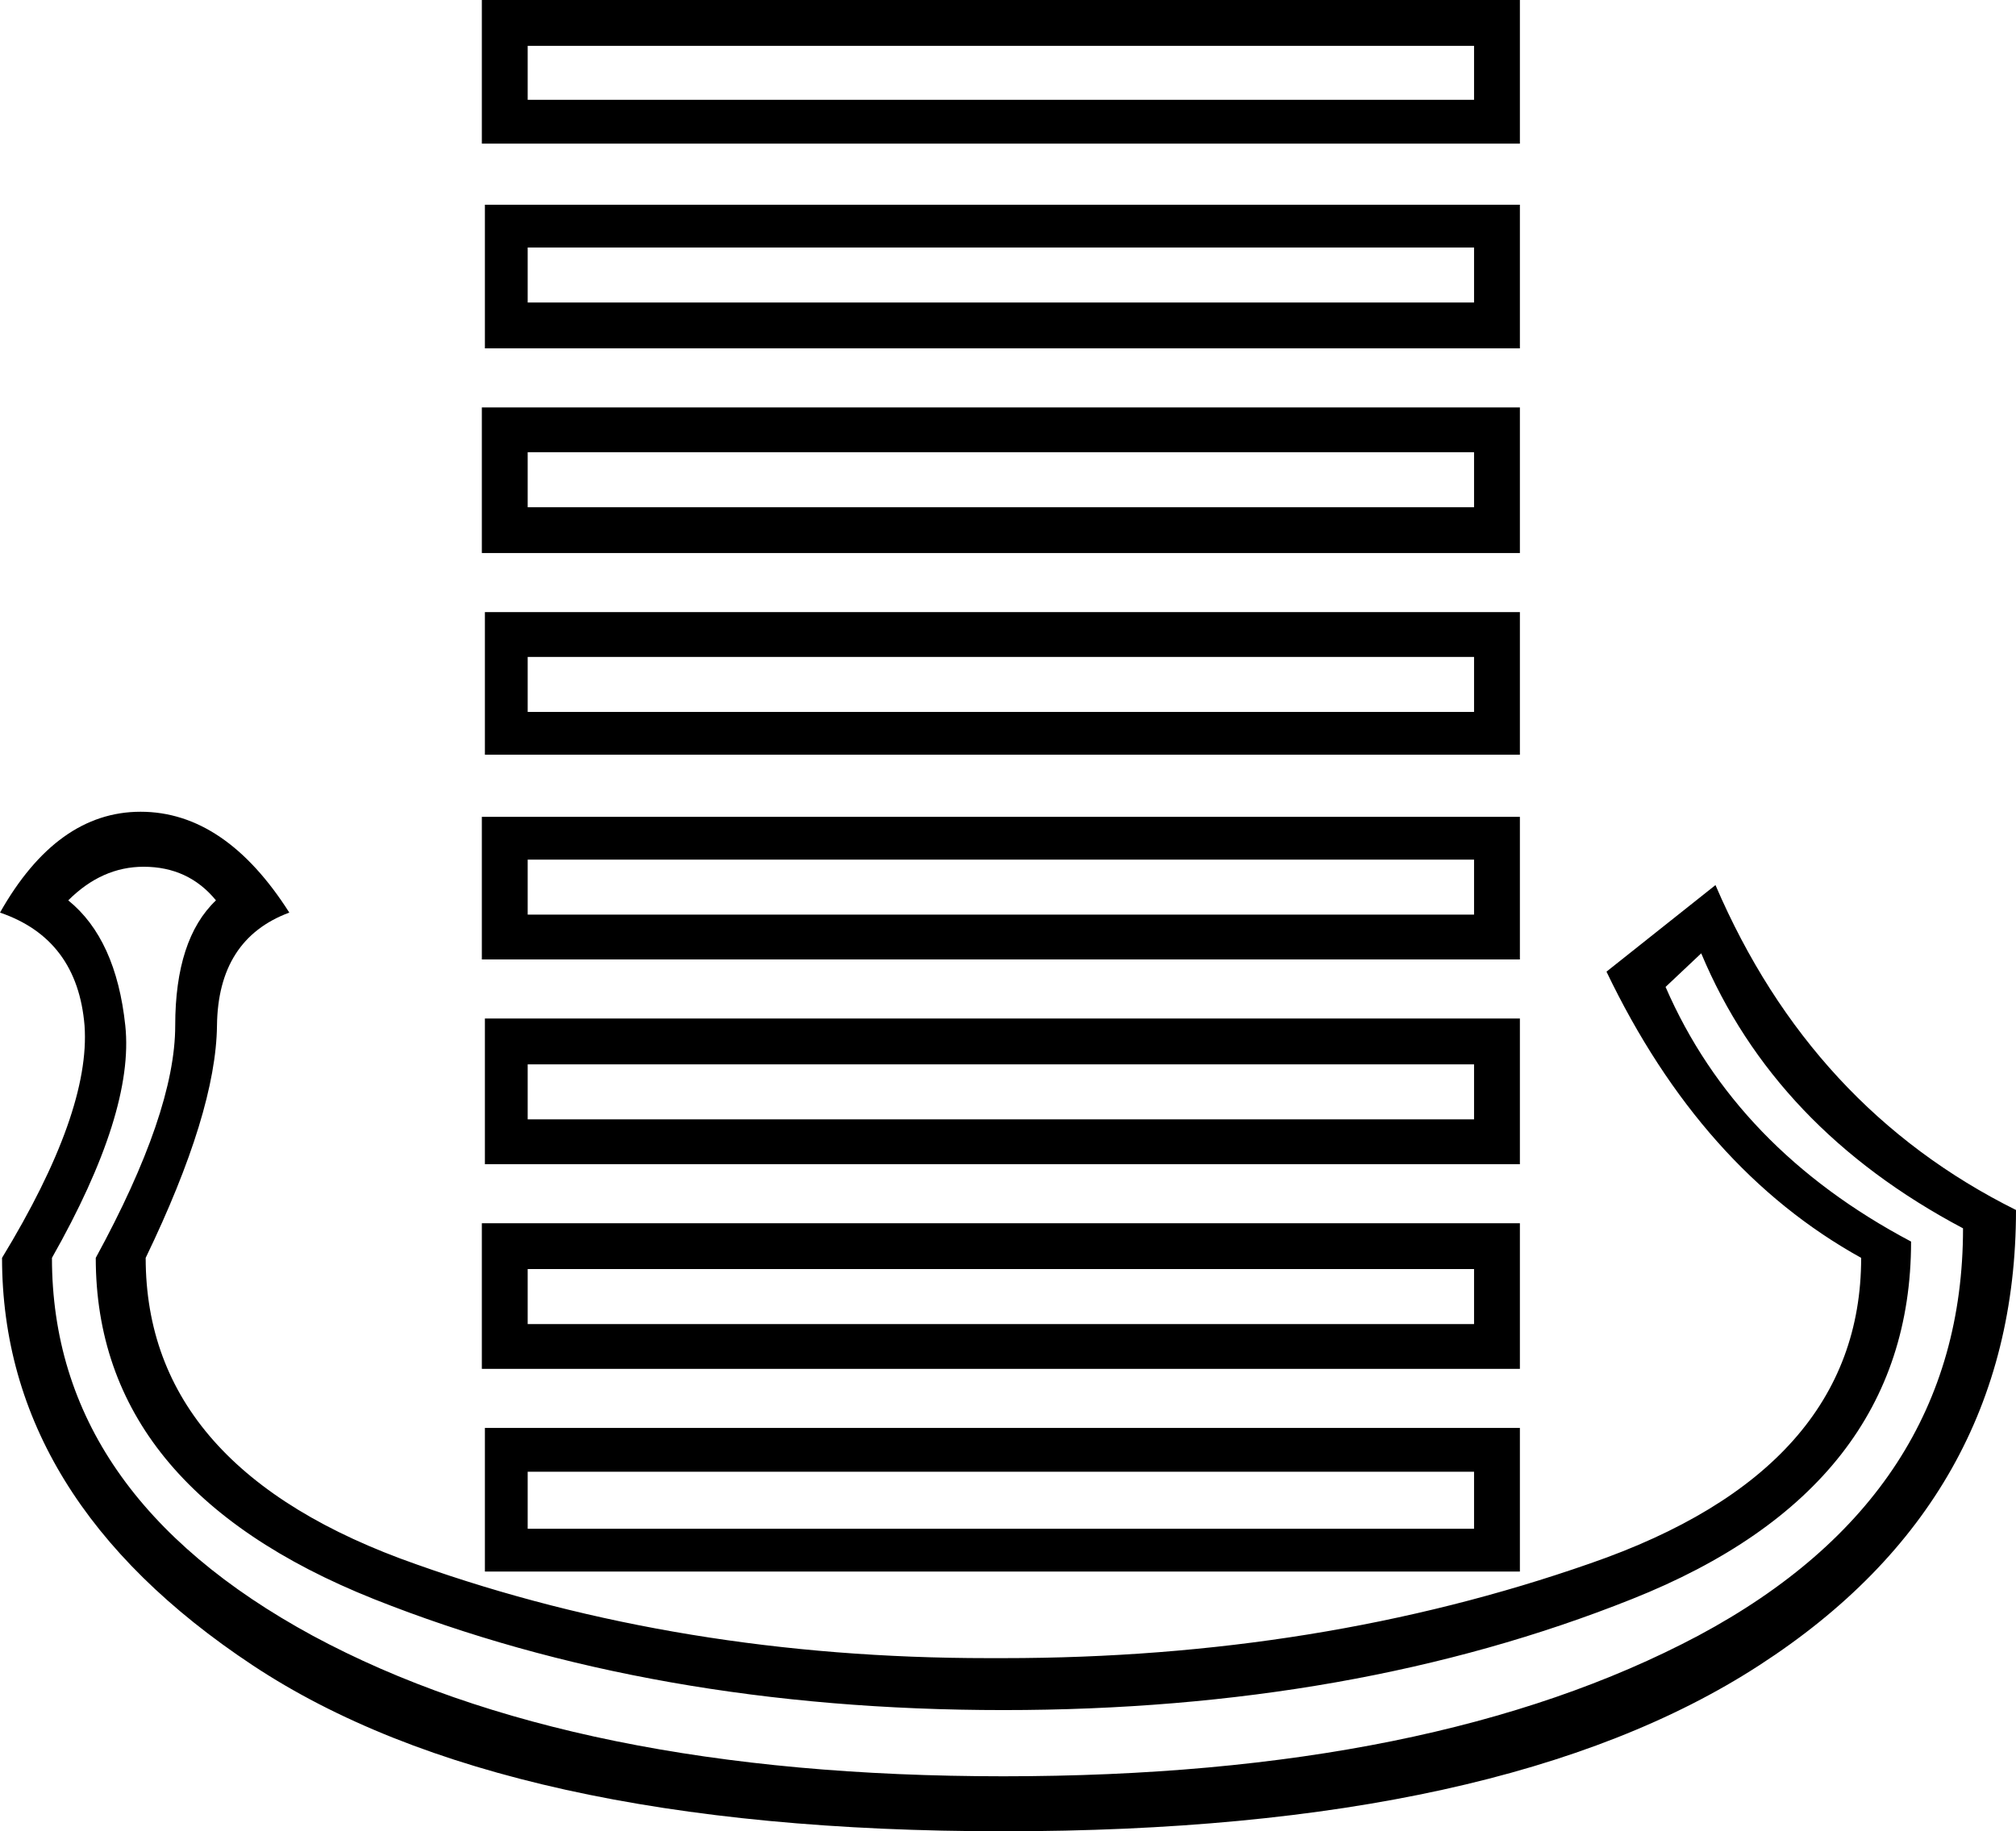 <?xml version='1.0' encoding ='UTF-8' standalone='yes'?>
<svg width='19.79' height='17.98' xmlns='http://www.w3.org/2000/svg' xmlns:xlink='http://www.w3.org/1999/xlink' >
<path style='fill:black; stroke:none' d=' M 14.47 0.45  L 14.47 0.98  L 5.18 0.98  L 5.18 0.45  Z  M 4.73 0  L 4.73 1.41  L 14.92 1.41  L 14.92 0  Z  M 14.47 2.43  L 14.47 2.97  L 5.18 2.97  L 5.18 2.43  Z  M 4.76 2.01  L 4.76 3.42  L 14.92 3.42  L 14.92 2.01  Z  M 14.47 4.44  L 14.47 4.98  L 5.18 4.98  L 5.18 4.44  Z  M 4.73 4  L 4.73 5.43  L 14.92 5.43  L 14.92 4  Z  M 14.47 6.45  L 14.47 6.99  L 5.18 6.99  L 5.18 6.45  Z  M 4.76 6.01  L 4.76 7.41  L 14.92 7.41  L 14.92 6.01  Z  M 14.47 8.44  L 14.47 8.98  L 5.18 8.98  L 5.18 8.44  Z  M 4.73 8.02  L 4.73 9.42  L 14.92 9.42  L 14.92 8.02  Z  M 14.47 10.45  L 14.47 10.99  L 5.18 10.99  L 5.18 10.45  Z  M 4.76 10  L 4.76 11.43  L 14.92 11.43  L 14.92 10  Z  M 14.47 12.46  L 14.47 13  L 5.18 13  L 5.18 12.46  Z  M 4.73 12.01  L 4.73 13.44  L 14.92 13.44  L 14.92 12.01  Z  M 14.47 14.45  L 14.47 15.01  L 5.18 15.01  L 5.18 14.45  Z  M 4.76 14.02  L 4.76 15.43  L 14.92 15.43  L 14.92 14.02  Z  M 1.41 8.51  Q 1.85 8.51 2.12 8.84  Q 1.72 9.22 1.72 10.07  Q 1.72 10.92 0.94 12.35  Q 0.94 14.61 3.67 15.7  Q 6.41 16.79 9.85 16.79  Q 13.29 16.79 16.02 15.7  Q 18.76 14.61 18.76 12.19  Q 17.04 11.28 16.35 9.69  L 16.7 9.36  Q 17.42 11.08 19.27 12.06  Q 19.27 14.67 16.67 16.06  Q 14.07 17.44 9.85 17.44  Q 5.63 17.44 3.07 16.06  Q 0.51 14.67 0.51 12.35  Q 1.32 10.92 1.23 10.07  Q 1.14 9.22 0.67 8.84  Q 1 8.51 1.41 8.51  Z  M 1.38 7.97  Q 0.56 7.97 0 8.96  Q 0.76 9.22 0.83 10.07  Q 0.89 10.92 0.02 12.35  Q 0.02 14.72 2.48 16.35  Q 4.94 17.98 9.85 17.98  Q 14.76 17.98 17.27 16.35  Q 19.79 14.72 19.79 11.88  Q 17.78 10.88 16.84 8.69  L 15.77 9.54  Q 16.7 11.48 18.27 12.35  Q 18.27 14.43 15.61 15.35  Q 12.95 16.28 9.85 16.28  Q 9.78 16.28 9.7 16.28  Q 6.68 16.28 4.09 15.36  Q 1.43 14.43 1.43 12.35  Q 2.12 10.92 2.13 10.07  Q 2.14 9.22 2.84 8.96  Q 2.21 7.97 1.38 7.97  Z '/></svg>
